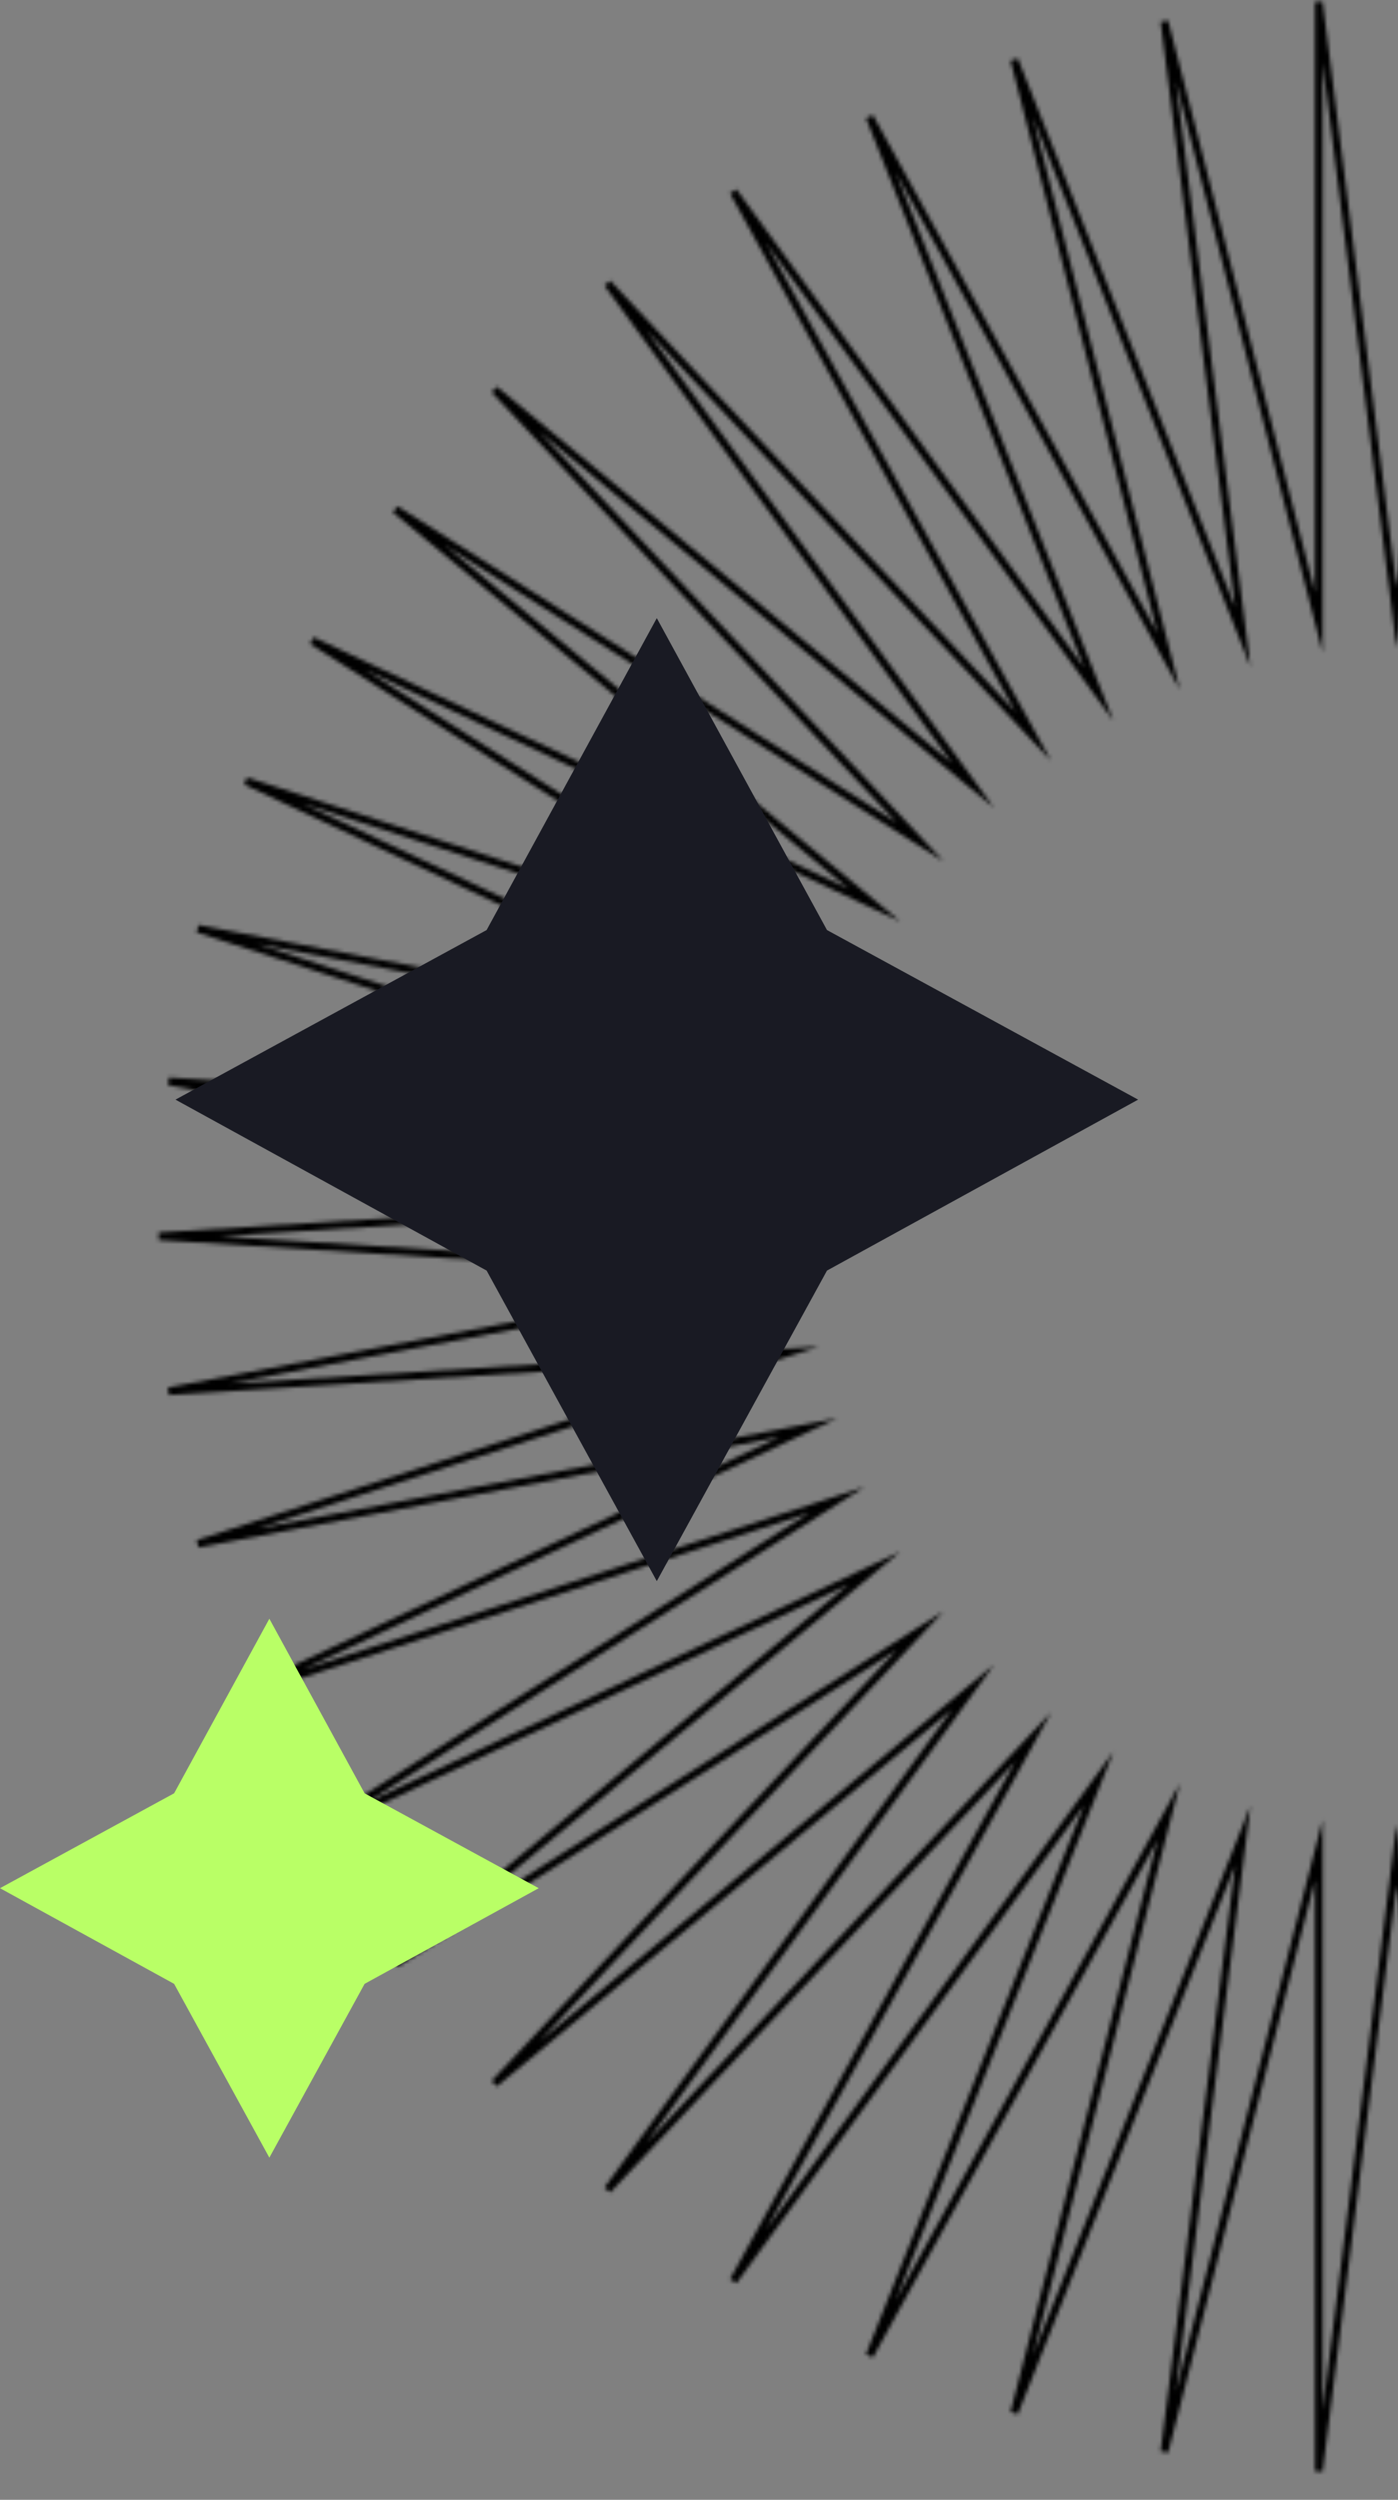 <svg width="367" height="656" viewBox="0 0 367 656" fill="none" xmlns="http://www.w3.org/2000/svg">
<rect x="0" y="0" width="367" height="656" fill="#808080" stroke="none"/>
<g clip-path="url(#clip0_1_15)">
<mask id="mask0_1_15" style="mask-type:alpha" maskUnits="userSpaceOnUse" x="41" y="0" width="651" height="649">
<mask id="path-1-outside-1_1_15" maskUnits="userSpaceOnUse" x="40.711" y="-0.5" width="651" height="650" fill="black">
<rect fill="white" x="40.711" y="-0.5" width="651" height="650"/>
<path d="M366.64 162.061L387.068 0.5L386.909 163.337L427.445 5.604L407.017 167.165L467.024 15.651L426.487 173.545L505.007 30.643L444.841 182.157L540.756 50.26L462.077 193.162L573.631 74.343L477.876 206.08L603.475 102.253L491.761 220.913L629.489 133.673L503.73 237.499L651.353 168.122L513.625 255.362L668.748 204.964L521.126 274.341L681.356 243.719L526.233 294.118L689.017 283.751L528.786 314.213L691.57 324.42L528.786 334.628L689.017 365.09L526.233 354.883L681.356 405.121L521.126 374.659L668.748 444.036L513.625 393.638L651.353 480.878L503.73 411.501L629.489 515.328L491.761 427.928L603.475 546.747L477.876 442.76L573.631 574.657L462.077 455.838L540.756 598.58L444.841 466.684L505.007 618.197L426.487 475.455L467.024 633.189L407.017 481.676L427.445 643.396L386.909 485.503L387.068 648.5L366.64 486.779L346.213 648.5L346.213 485.503L305.676 643.396L326.264 481.676L266.257 633.189L306.793 475.455L228.274 618.197L288.44 466.684L192.525 598.58L271.204 455.838L159.49 574.657L255.405 442.76L129.806 546.747L241.52 427.928L103.792 515.328L229.551 411.501L81.928 480.878L219.656 393.638L64.532 444.036L212.155 374.659L51.925 405.121L207.048 354.883L44.264 365.09L204.495 334.628L41.711 324.42L204.495 314.213L44.264 283.751L207.048 294.118L51.925 243.719L212.155 274.341L64.532 204.964L219.656 255.362L81.928 168.122L229.551 237.499L103.792 133.673L241.52 220.913L129.806 102.253L255.405 206.08L159.49 74.343L271.204 193.162L192.525 50.26L288.44 182.157L228.274 30.643L306.793 173.545L266.257 15.651L326.264 167.165L305.676 5.604L346.213 163.337V0.5L366.64 162.061Z"/>
</mask>
<path d="M366.64 162.061L387.068 0.5L386.909 163.337L427.445 5.604L407.017 167.165L467.024 15.651L426.487 173.545L505.007 30.643L444.841 182.157L540.756 50.26L462.077 193.162L573.631 74.343L477.876 206.08L603.475 102.253L491.761 220.913L629.489 133.673L503.73 237.499L651.353 168.122L513.625 255.362L668.748 204.964L521.126 274.341L681.356 243.719L526.233 294.118L689.017 283.751L528.786 314.213L691.57 324.42L528.786 334.628L689.017 365.09L526.233 354.883L681.356 405.121L521.126 374.659L668.748 444.036L513.625 393.638L651.353 480.878L503.73 411.501L629.489 515.328L491.761 427.928L603.475 546.747L477.876 442.76L573.631 574.657L462.077 455.838L540.756 598.58L444.841 466.684L505.007 618.197L426.487 475.455L467.024 633.189L407.017 481.676L427.445 643.396L386.909 485.503L387.068 648.5L366.64 486.779L346.213 648.5L346.213 485.503L305.676 643.396L326.264 481.676L266.257 633.189L306.793 475.455L228.274 618.197L288.44 466.684L192.525 598.58L271.204 455.838L159.49 574.657L255.405 442.76L129.806 546.747L241.52 427.928L103.792 515.328L229.551 411.501L81.928 480.878L219.656 393.638L64.532 444.036L212.155 374.659L51.925 405.121L207.048 354.883L44.264 365.09L204.495 334.628L41.711 324.42L204.495 314.213L44.264 283.751L207.048 294.118L51.925 243.719L212.155 274.341L64.532 204.964L219.656 255.362L81.928 168.122L229.551 237.499L103.792 133.673L241.52 220.913L129.806 102.253L255.405 206.08L159.49 74.343L271.204 193.162L192.525 50.26L288.44 182.157L228.274 30.643L306.793 173.545L266.257 15.651L326.264 167.165L305.676 5.604L346.213 163.337V0.5L366.64 162.061Z" stroke="black" stroke-width="2" stroke-miterlimit="10" mask="url(#path-1-outside-1_1_15)"/>
</mask>
<g mask="url(#mask0_1_15)">
<rect x="-785.721" y="-37.617" width="1152.83" height="702.852" rx="45" fill="black"/>
</g>
<path d="M95.714 470.596L141.421 495.5L95.715 520.604L70.711 566.21L45.707 520.604L1.19209e-06 495.5L45.707 470.596L70.711 424.789L95.714 470.596Z" fill="#B9FF66"/>
<path d="M217.102 244.065L298.777 288.566L217.102 333.425L172.422 414.922L127.742 333.425L46.066 288.566L127.742 244.065L172.422 162.211L217.102 244.065Z" fill="#191A23"/>
</g>
<defs>
<clipPath id="clip0_1_15">
<rect width="367" height="656" fill="white"/>
</clipPath>
</defs>
</svg>
